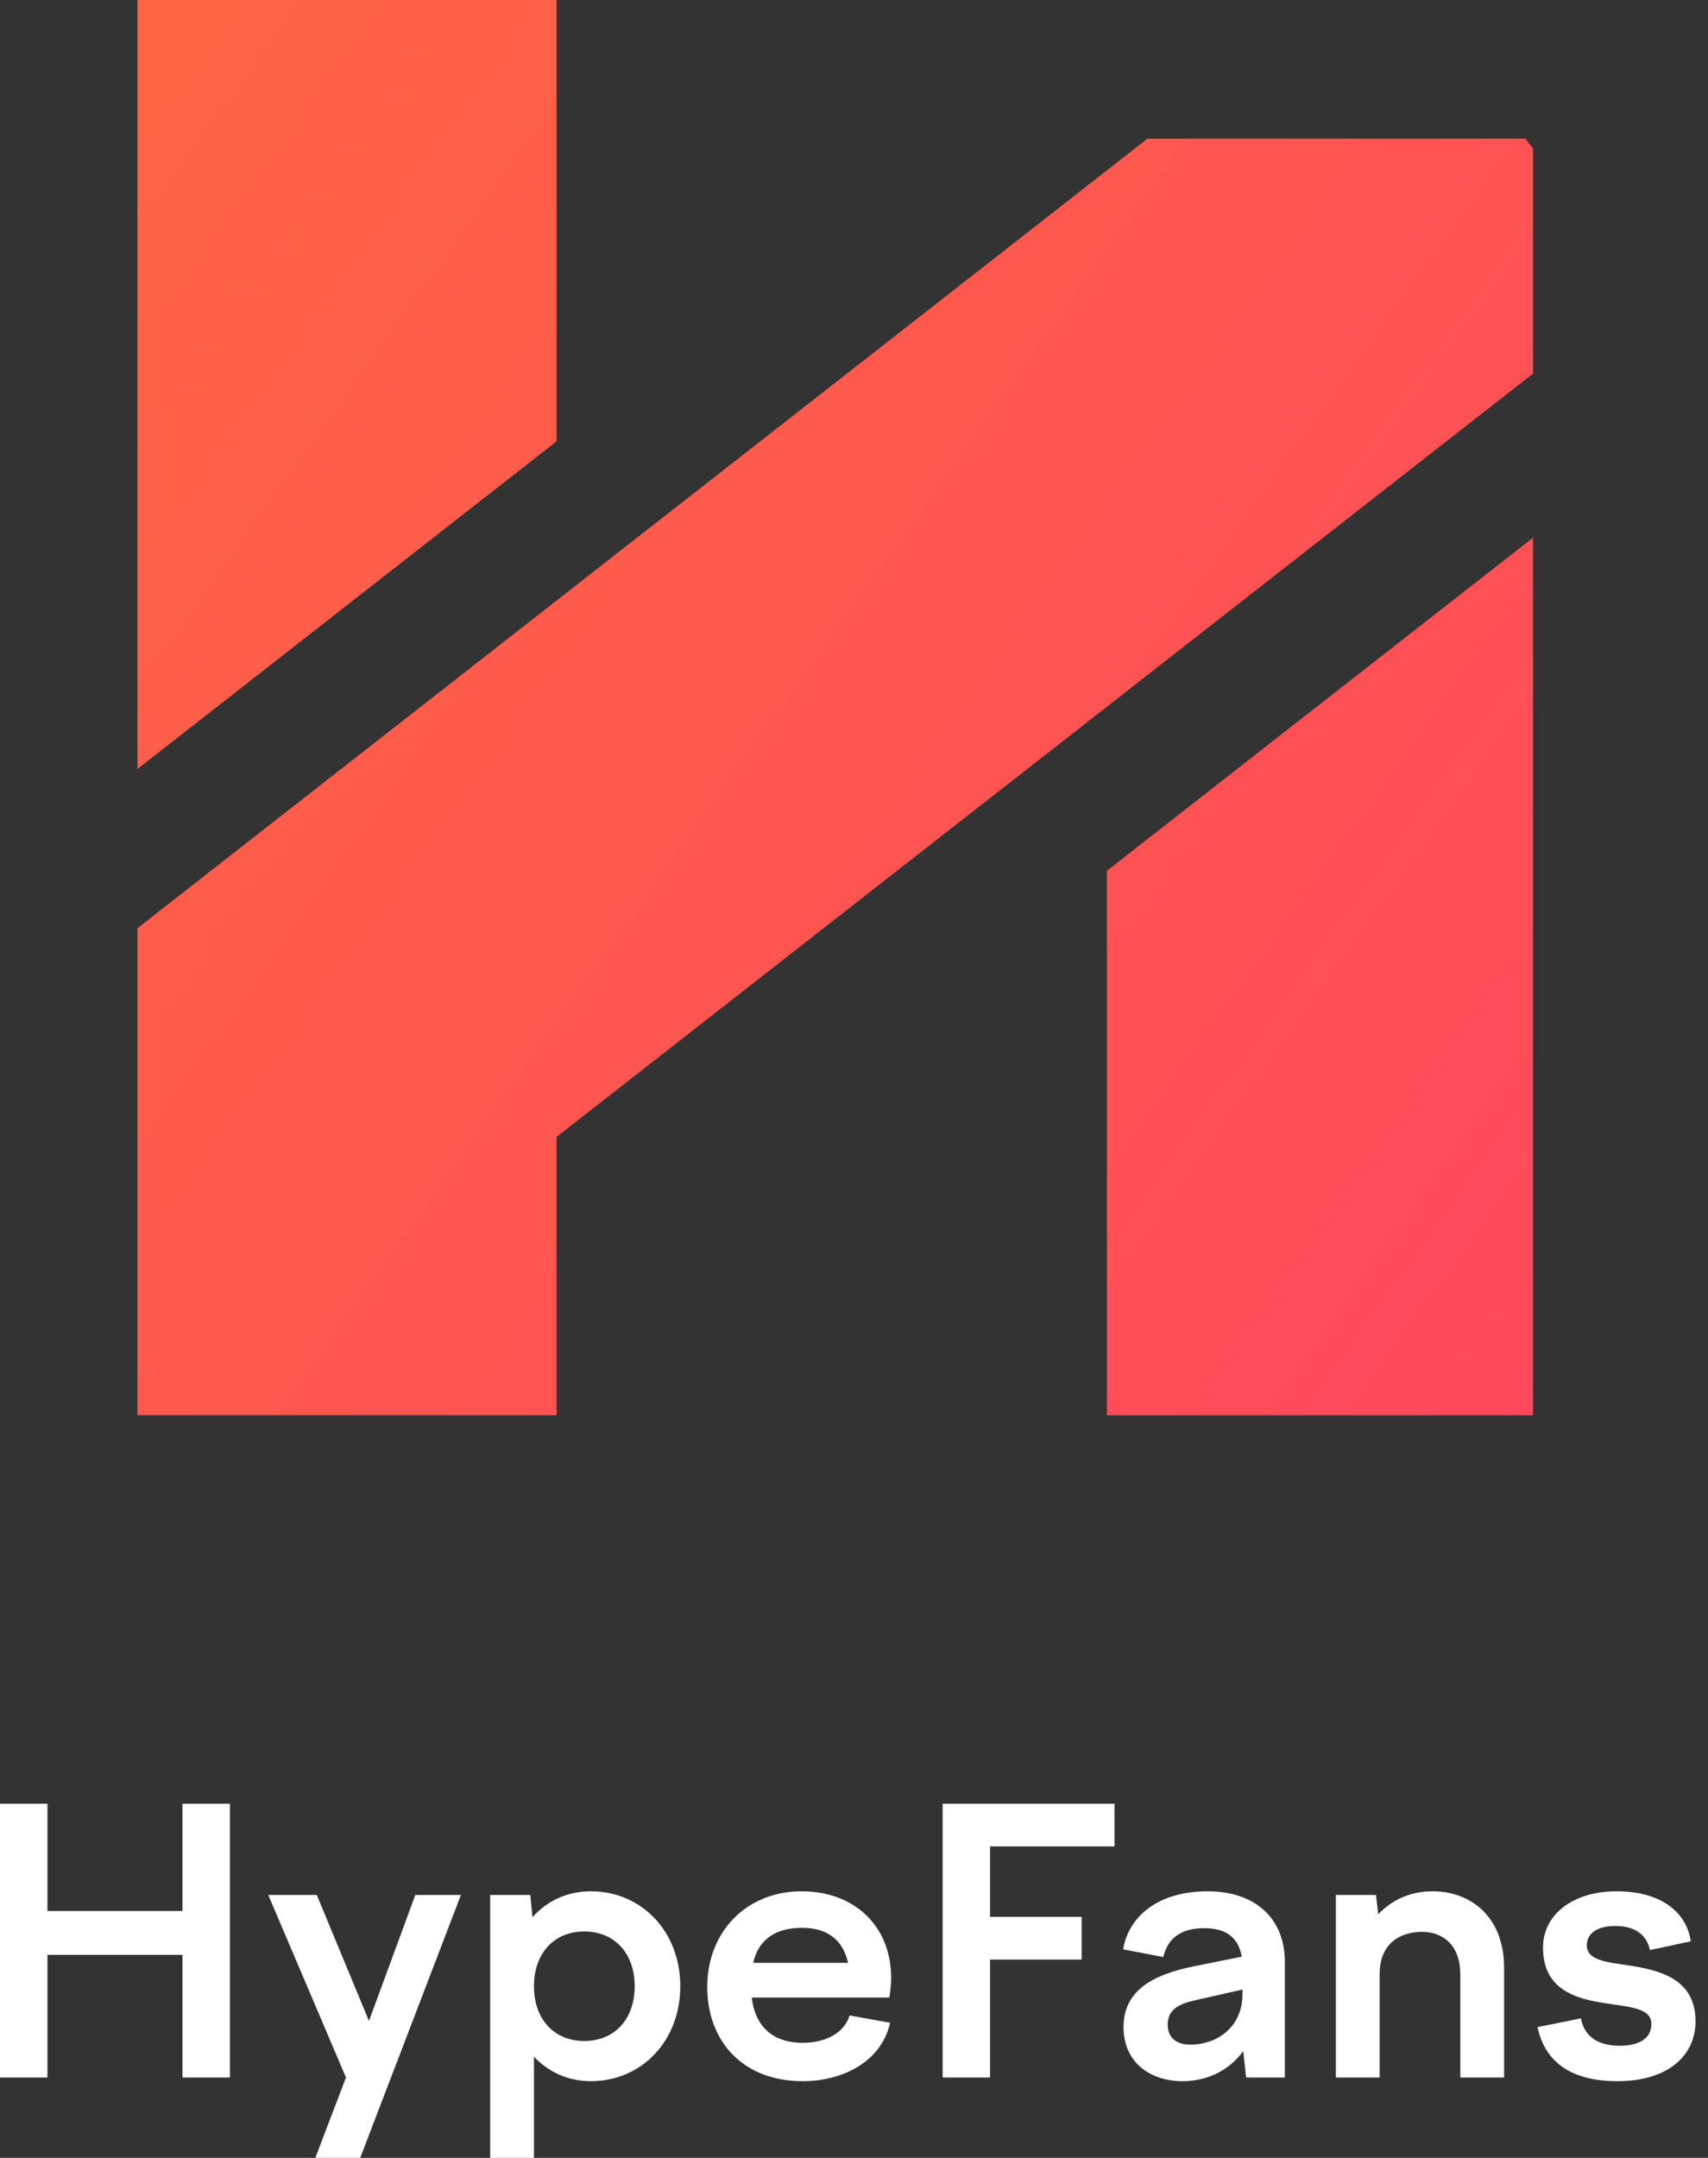 <svg width="118" height="149" viewBox="0 0 118 149" fill="none" xmlns="http://www.w3.org/2000/svg">
<rect x="0" y="0" width="118" height="149" fill="#333333" stroke="none"/>
<path fill-rule="evenodd" clip-rule="evenodd" d="M38.45 0H9.494V53.1L38.45 30.477V0ZM105.91 25.799L38.45 78.505V97.724H9.494V64.101L10.631 63.213L10.627 63.208L79.274 9.574H105.378L105.91 10.256V25.799ZM76.471 60.129L105.91 37.129V68.541V97.725H76.471V68.541V60.129Z" fill="url(#paint0_linear_202_52)"/>
<path d="M0 143.453H3.278V134.982H12.606V143.453H15.884V124.544H12.606V131.957H3.278V124.544H0V143.453ZM18.533 130.847L23.903 143.453L21.785 149H24.886L31.845 130.847H28.693L25.491 139.545L21.886 130.847H18.533ZM33.864 130.847V149H36.889V142.016C37.898 143.075 39.234 143.705 40.822 143.705C44.327 143.705 46.999 140.932 46.999 137.15C46.999 133.368 44.327 130.595 40.822 130.595C39.184 130.595 37.797 131.251 36.788 132.385L36.637 130.847H33.864ZM40.369 133.368C42.461 133.368 43.848 134.881 43.848 137.15C43.848 139.419 42.461 140.932 40.369 140.932C38.276 140.932 36.889 139.419 36.889 137.15C36.889 134.881 38.276 133.368 40.369 133.368ZM48.861 137.201C48.861 140.957 51.331 143.705 55.441 143.705C58.416 143.705 60.937 142.218 61.492 139.671L58.693 139.167C58.365 140.302 57.13 141.058 55.441 141.058C53.55 141.058 52.188 140.075 51.936 137.932H61.441C61.517 137.478 61.567 136.999 61.567 136.57C61.567 133.015 59.046 130.595 55.391 130.595C51.558 130.595 48.861 133.394 48.861 137.201ZM55.416 133.116C57.155 133.116 58.239 133.948 58.592 135.537H52.037C52.39 133.948 53.55 133.116 55.416 133.116ZM65.123 143.453H68.4V135.31H74.729V132.36H68.4V127.494H76.998V124.544H65.123V143.453ZM86.092 143.453H88.765V135.461C88.765 132.461 86.723 130.595 83.42 130.595C80.067 130.595 77.974 132.284 77.596 134.604L80.369 135.133C80.672 133.822 81.605 133.141 83.193 133.141C84.605 133.141 85.538 133.696 85.79 135.108L82.412 135.789C79.714 136.343 77.621 137.402 77.621 139.974C77.621 142.369 79.411 143.705 81.706 143.705C83.47 143.705 84.933 142.924 85.891 141.638L86.092 143.453ZM80.672 139.797C80.672 138.814 81.378 138.386 82.512 138.133L85.84 137.377V137.68C85.84 140.05 84 141.184 82.235 141.184C81.277 141.184 80.672 140.705 80.672 139.797ZM92.29 143.453H95.315V136.318C95.315 134.074 96.878 133.394 98.24 133.394C99.752 133.394 100.887 134.377 100.887 136.318V143.453H103.912V135.864C103.912 132.385 101.643 130.595 98.971 130.595C97.357 130.595 96.097 131.251 95.214 132.183L95.063 130.847H92.29V143.453ZM111.744 143.705C115.299 143.705 117.139 141.89 117.139 139.571C117.139 136.621 114.643 136.041 112.525 135.713C110.987 135.486 109.626 135.36 109.626 134.326C109.626 133.545 110.282 132.99 111.593 132.99C113.181 132.99 113.811 133.797 113.988 134.654L116.811 134.049C116.509 131.982 114.694 130.595 111.693 130.595C108.618 130.595 106.601 132.234 106.601 134.478C106.601 137.428 108.92 138.033 110.987 138.335C112.601 138.587 114.089 138.663 114.089 139.747C114.089 140.73 113.282 141.26 111.895 141.26C110.382 141.26 109.45 140.604 109.223 139.369L106.222 139.974C106.727 142.344 108.491 143.705 111.744 143.705Z" fill="white"/>
<defs>
<linearGradient id="paint0_linear_202_52" x1="6.005" y1="3.22372e-06" x2="148.457" y2="101.666" gradientUnits="userSpaceOnUse">
<stop stop-color="#FF6644"/>
<stop offset="0.796" stop-color="#FF485C"/>
<stop offset="1" stop-color="#FF1A6C"/>
</linearGradient>
</defs>
</svg>
